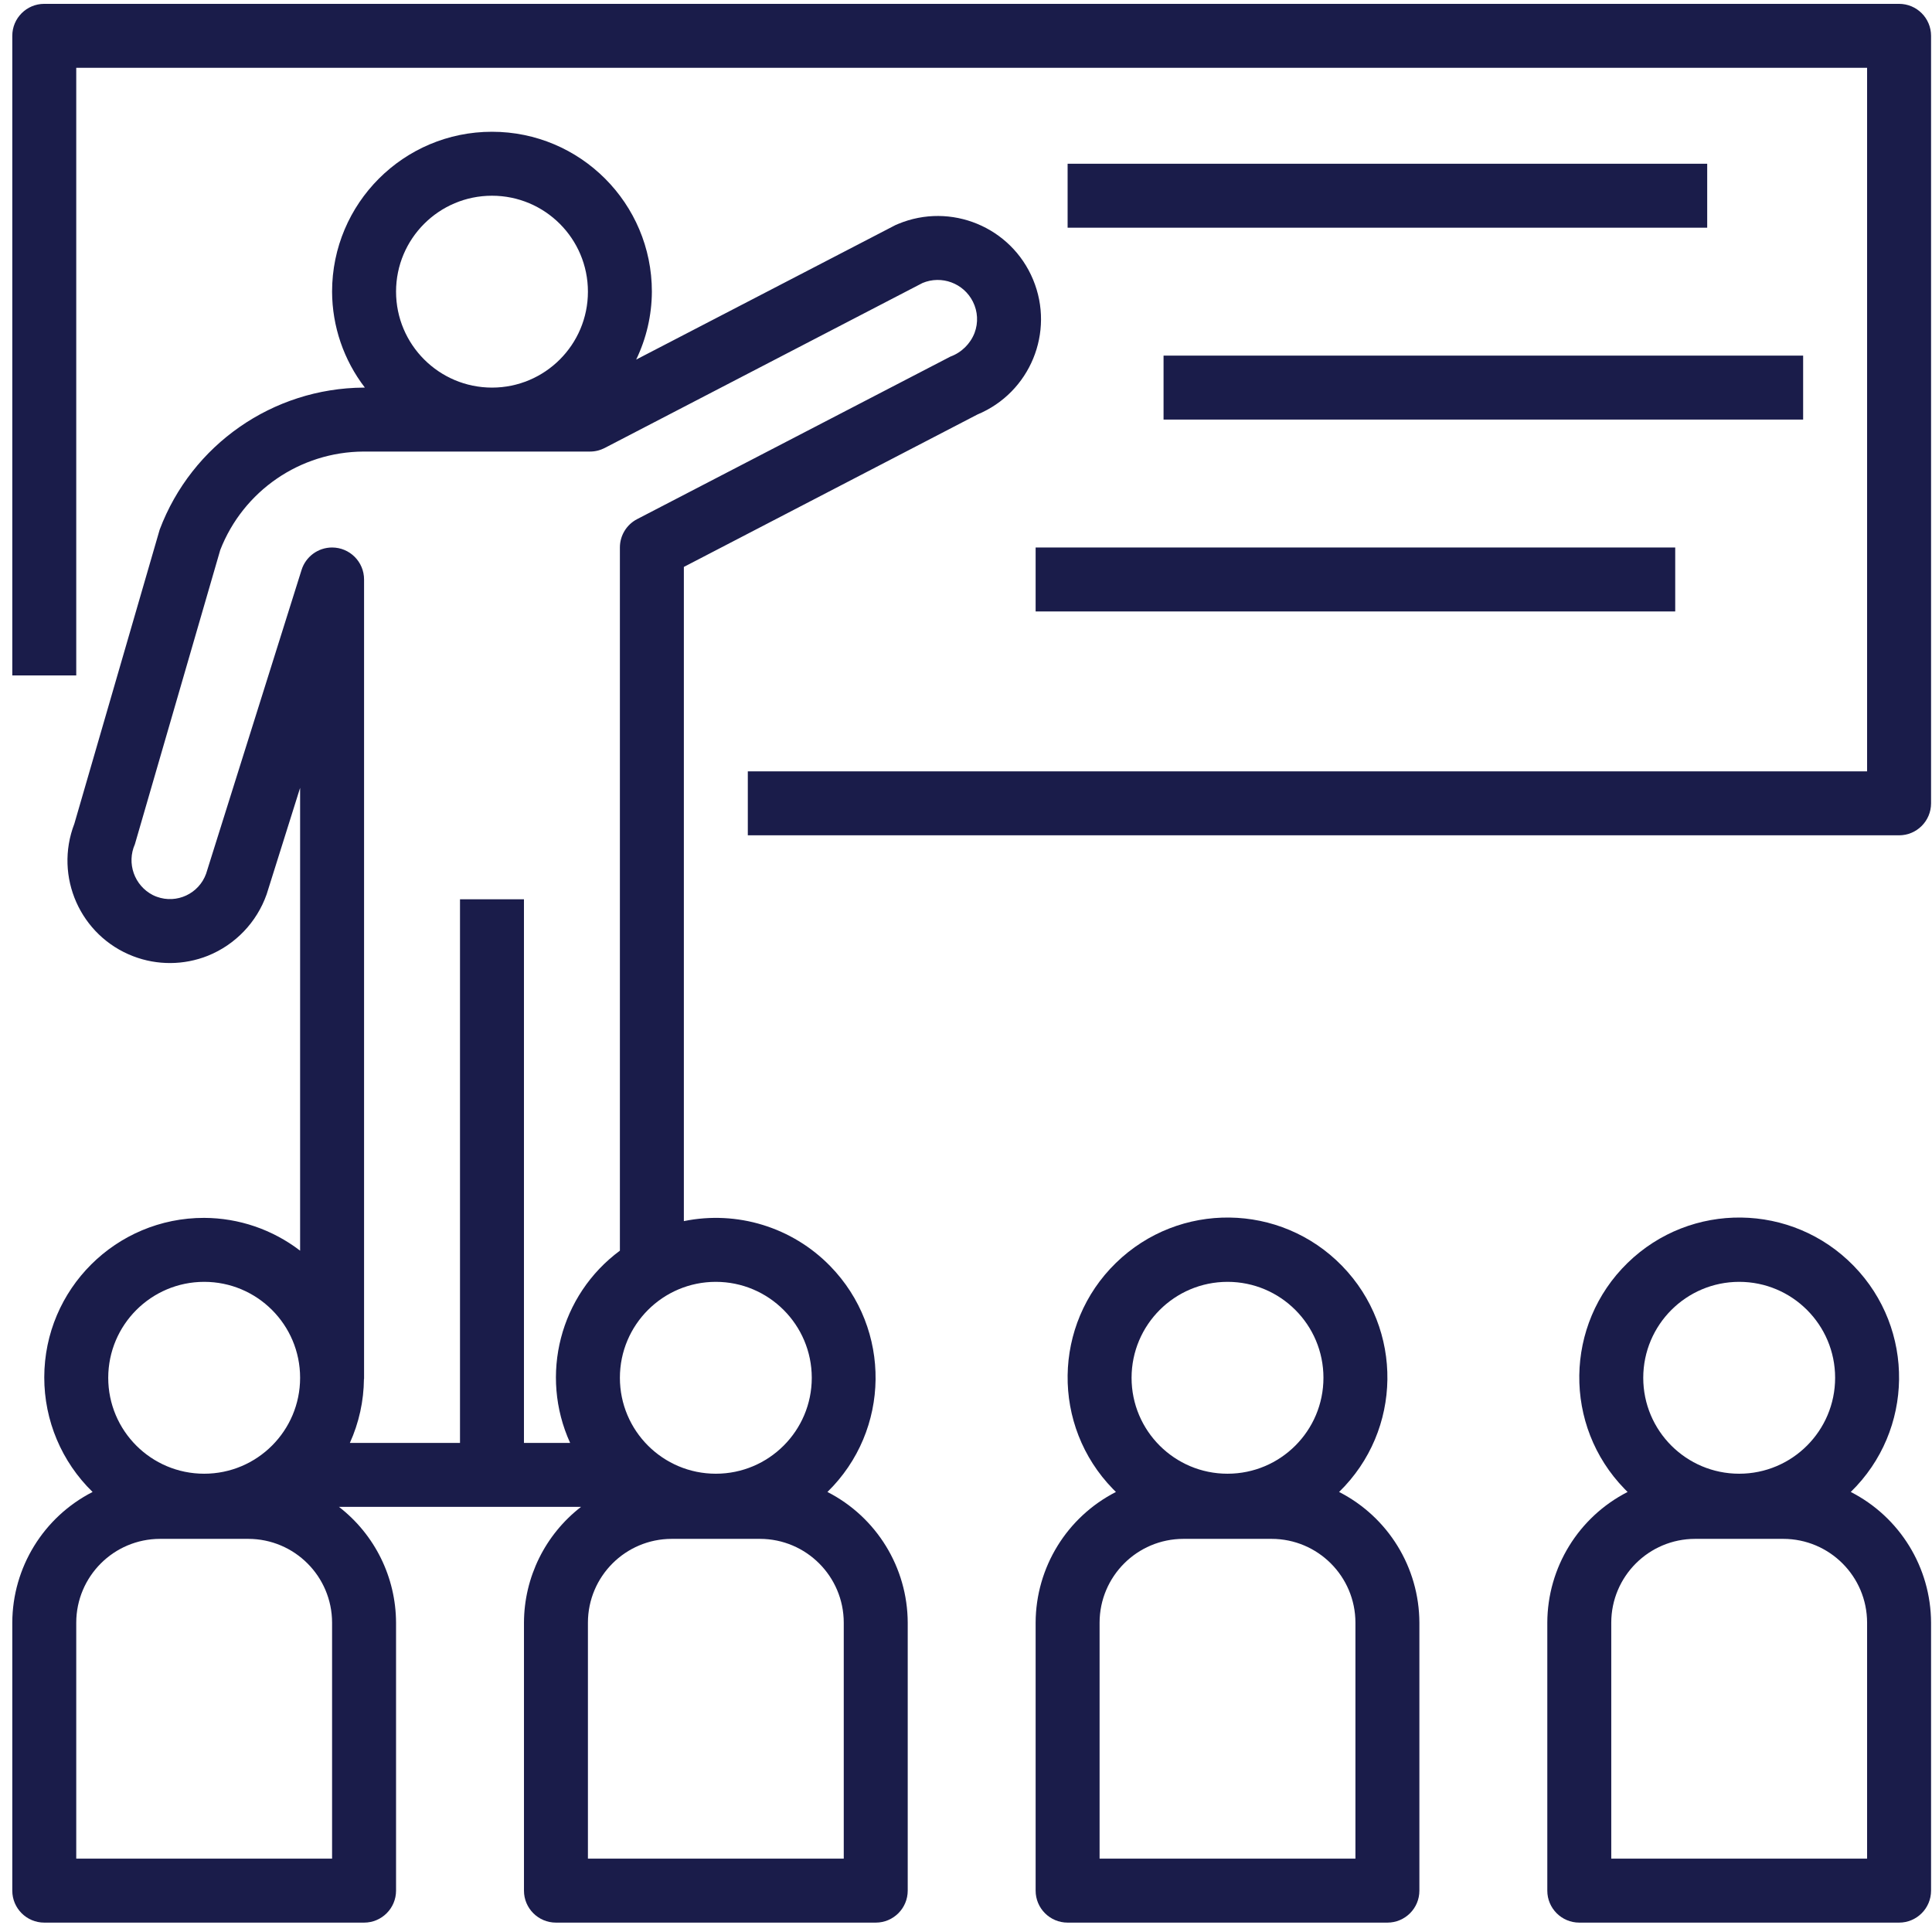 <svg width="146" height="146" viewBox="0 0 146 146" fill="none" xmlns="http://www.w3.org/2000/svg">
<g clip-path="url(#clip0)">
<path d="M143.513 0.291C143.513 0.291 143.512 0.291 143.512 0.291H3.345C2.011 0.29 0.929 1.372 0.929 2.706C0.929 2.706 0.929 2.707 0.929 2.707V51.041H5.762V5.124H141.095V58.291H56.512V63.124H143.512C144.846 63.124 145.928 62.043 145.929 60.709C145.929 60.708 145.929 60.708 145.929 60.707V2.707C145.929 1.373 144.848 0.291 143.513 0.291Z" fill="#1A1C4A"/>
<path d="M129.012 12.374H80.679V17.207H129.012V12.374Z" fill="#1A1C4A"/>
<path d="M136.262 26.874H87.929V31.707H136.262V26.874Z" fill="#1A1C4A"/>
<path d="M126.595 41.374H78.262V46.207H126.595V41.374Z" fill="#1A1C4A"/>
<path d="M78.069 21.127C76.415 17.15 71.85 15.267 67.873 16.922C67.805 16.95 67.737 16.979 67.67 17.009L48.075 27.174C48.848 25.573 49.253 23.819 49.262 22.041C49.262 15.367 43.852 9.957 37.179 9.957C30.505 9.957 25.095 15.367 25.095 22.041C25.104 24.664 25.975 27.211 27.574 29.291H27.473C20.614 29.337 14.49 33.601 12.068 40.02L5.617 62.255C4.081 66.245 6.07 70.724 10.06 72.26C11.879 72.96 13.895 72.948 15.706 72.227C17.787 71.388 19.406 69.695 20.151 67.58L22.679 59.537V94.513C20.599 92.915 18.052 92.044 15.429 92.034C8.765 92.024 3.355 97.418 3.345 104.082C3.341 107.345 4.658 110.471 6.997 112.747C3.285 114.643 0.943 118.455 0.929 122.623V142.874C0.928 144.208 2.01 145.29 3.344 145.291C3.344 145.291 3.345 145.291 3.345 145.291H27.512C28.846 145.291 29.928 144.21 29.929 142.875C29.929 142.875 29.929 142.874 29.929 142.874V122.623C29.917 119.197 28.326 115.969 25.616 113.874H43.908C41.199 115.969 39.607 119.197 39.596 122.623V142.874C39.595 144.208 40.677 145.29 42.011 145.291C42.011 145.291 42.012 145.291 42.012 145.291H66.179C67.513 145.291 68.595 144.21 68.596 142.875C68.596 142.875 68.596 142.874 68.596 142.874V122.623C68.581 118.455 66.24 114.643 62.528 112.747C67.299 108.09 67.392 100.446 62.735 95.675C59.867 92.736 55.702 91.457 51.679 92.279V42.842L73.864 31.323C77.841 29.668 79.724 25.103 78.069 21.127ZM37.179 14.791C41.183 14.791 44.429 18.037 44.429 22.041C44.429 26.045 41.183 29.291 37.179 29.291C33.176 29.287 29.933 26.043 29.929 22.041C29.929 18.037 33.175 14.791 37.179 14.791ZM15.429 96.868C19.433 96.868 22.679 100.114 22.679 104.118C22.679 108.122 19.433 111.368 15.429 111.368C11.425 111.368 8.179 108.122 8.179 104.118C8.183 100.115 11.426 96.872 15.429 96.868ZM25.095 140.457H5.762V122.623C5.767 119.127 8.6 116.295 12.095 116.291H18.762C22.258 116.295 25.09 119.127 25.095 122.623V140.457ZM63.762 122.623V140.457H44.429V122.623C44.434 119.127 47.266 116.295 50.762 116.291H57.429C60.925 116.295 63.757 119.127 63.762 122.623ZM54.095 96.868C58.098 96.872 61.341 100.115 61.345 104.118C61.345 108.122 58.099 111.368 54.095 111.368C50.091 111.368 46.845 108.122 46.845 104.118C46.845 100.114 50.091 96.868 54.095 96.868ZM73.647 25.158C73.324 25.988 72.659 26.64 71.823 26.947L48.15 39.229C47.348 39.644 46.845 40.472 46.845 41.374V94.513C42.319 97.86 40.751 103.918 43.085 109.041H39.595V67.957H34.762V109.041H26.439C27.127 107.521 27.489 105.875 27.503 104.207H27.512V43.791C27.512 42.456 26.429 41.374 25.095 41.374C24.04 41.375 23.107 42.059 22.79 43.066L15.574 66.029C15.027 67.537 13.361 68.317 11.853 67.769C11.747 67.731 11.644 67.687 11.543 67.636C10.149 66.916 9.557 65.234 10.193 63.799L16.644 41.563C18.384 37.095 22.678 34.145 27.473 34.124H44.585C44.972 34.125 45.354 34.031 45.697 33.853L69.717 21.385C71.158 20.784 72.819 21.399 73.52 22.794C73.892 23.529 73.938 24.387 73.647 25.158Z" fill="#1A1C4A"/>
<path d="M101.194 112.747C105.974 108.09 106.074 100.44 101.417 95.66C96.76 90.88 89.109 90.78 84.33 95.437C79.55 100.094 79.45 107.744 84.107 112.524C84.18 112.6 84.255 112.674 84.33 112.747C80.618 114.643 78.276 118.455 78.262 122.623V142.874C78.262 144.208 79.343 145.29 80.677 145.291C80.678 145.291 80.678 145.291 80.679 145.291H104.845C106.18 145.291 107.262 144.21 107.262 142.875C107.262 142.875 107.262 142.874 107.262 142.874V122.623C107.247 118.455 104.906 114.643 101.194 112.747ZM92.762 96.868C96.766 96.868 100.012 100.114 100.012 104.118C100.012 108.122 96.766 111.368 92.762 111.368C88.758 111.368 85.512 108.122 85.512 104.118C85.516 100.115 88.76 96.872 92.762 96.868ZM102.429 140.457H83.095V122.623C83.1 119.127 85.933 116.295 89.428 116.291H96.096C99.591 116.295 102.424 119.127 102.429 122.623V140.457Z" fill="#1A1C4A"/>
<path d="M139.861 112.747C144.641 108.09 144.74 100.44 140.083 95.66C135.426 90.88 127.776 90.78 122.996 95.437C118.216 100.094 118.117 107.744 122.774 112.524C122.847 112.6 122.921 112.674 122.997 112.747C119.285 114.643 116.943 118.455 116.929 122.623V142.874C116.928 144.208 118.01 145.29 119.344 145.291C119.344 145.291 119.345 145.291 119.345 145.291H143.512C144.846 145.291 145.928 144.21 145.929 142.875C145.929 142.875 145.929 142.874 145.929 142.874V122.623C145.914 118.455 143.573 114.643 139.861 112.747ZM131.429 96.868C135.433 96.868 138.679 100.114 138.679 104.118C138.679 108.122 135.433 111.368 131.429 111.368C127.425 111.368 124.179 108.122 124.179 104.118C124.183 100.115 127.426 96.872 131.429 96.868ZM141.095 140.457H121.762V122.623C121.767 119.127 124.6 116.295 128.095 116.291H134.762C138.258 116.295 141.091 119.127 141.095 122.623V140.457Z" fill="#1A1C4A"/>
</g>
<defs>
<clipPath id="clip0">
<rect x="0.929" y="0.291" width="145" height="145" fill="white"/>
</clipPath>
</defs>
</svg>
